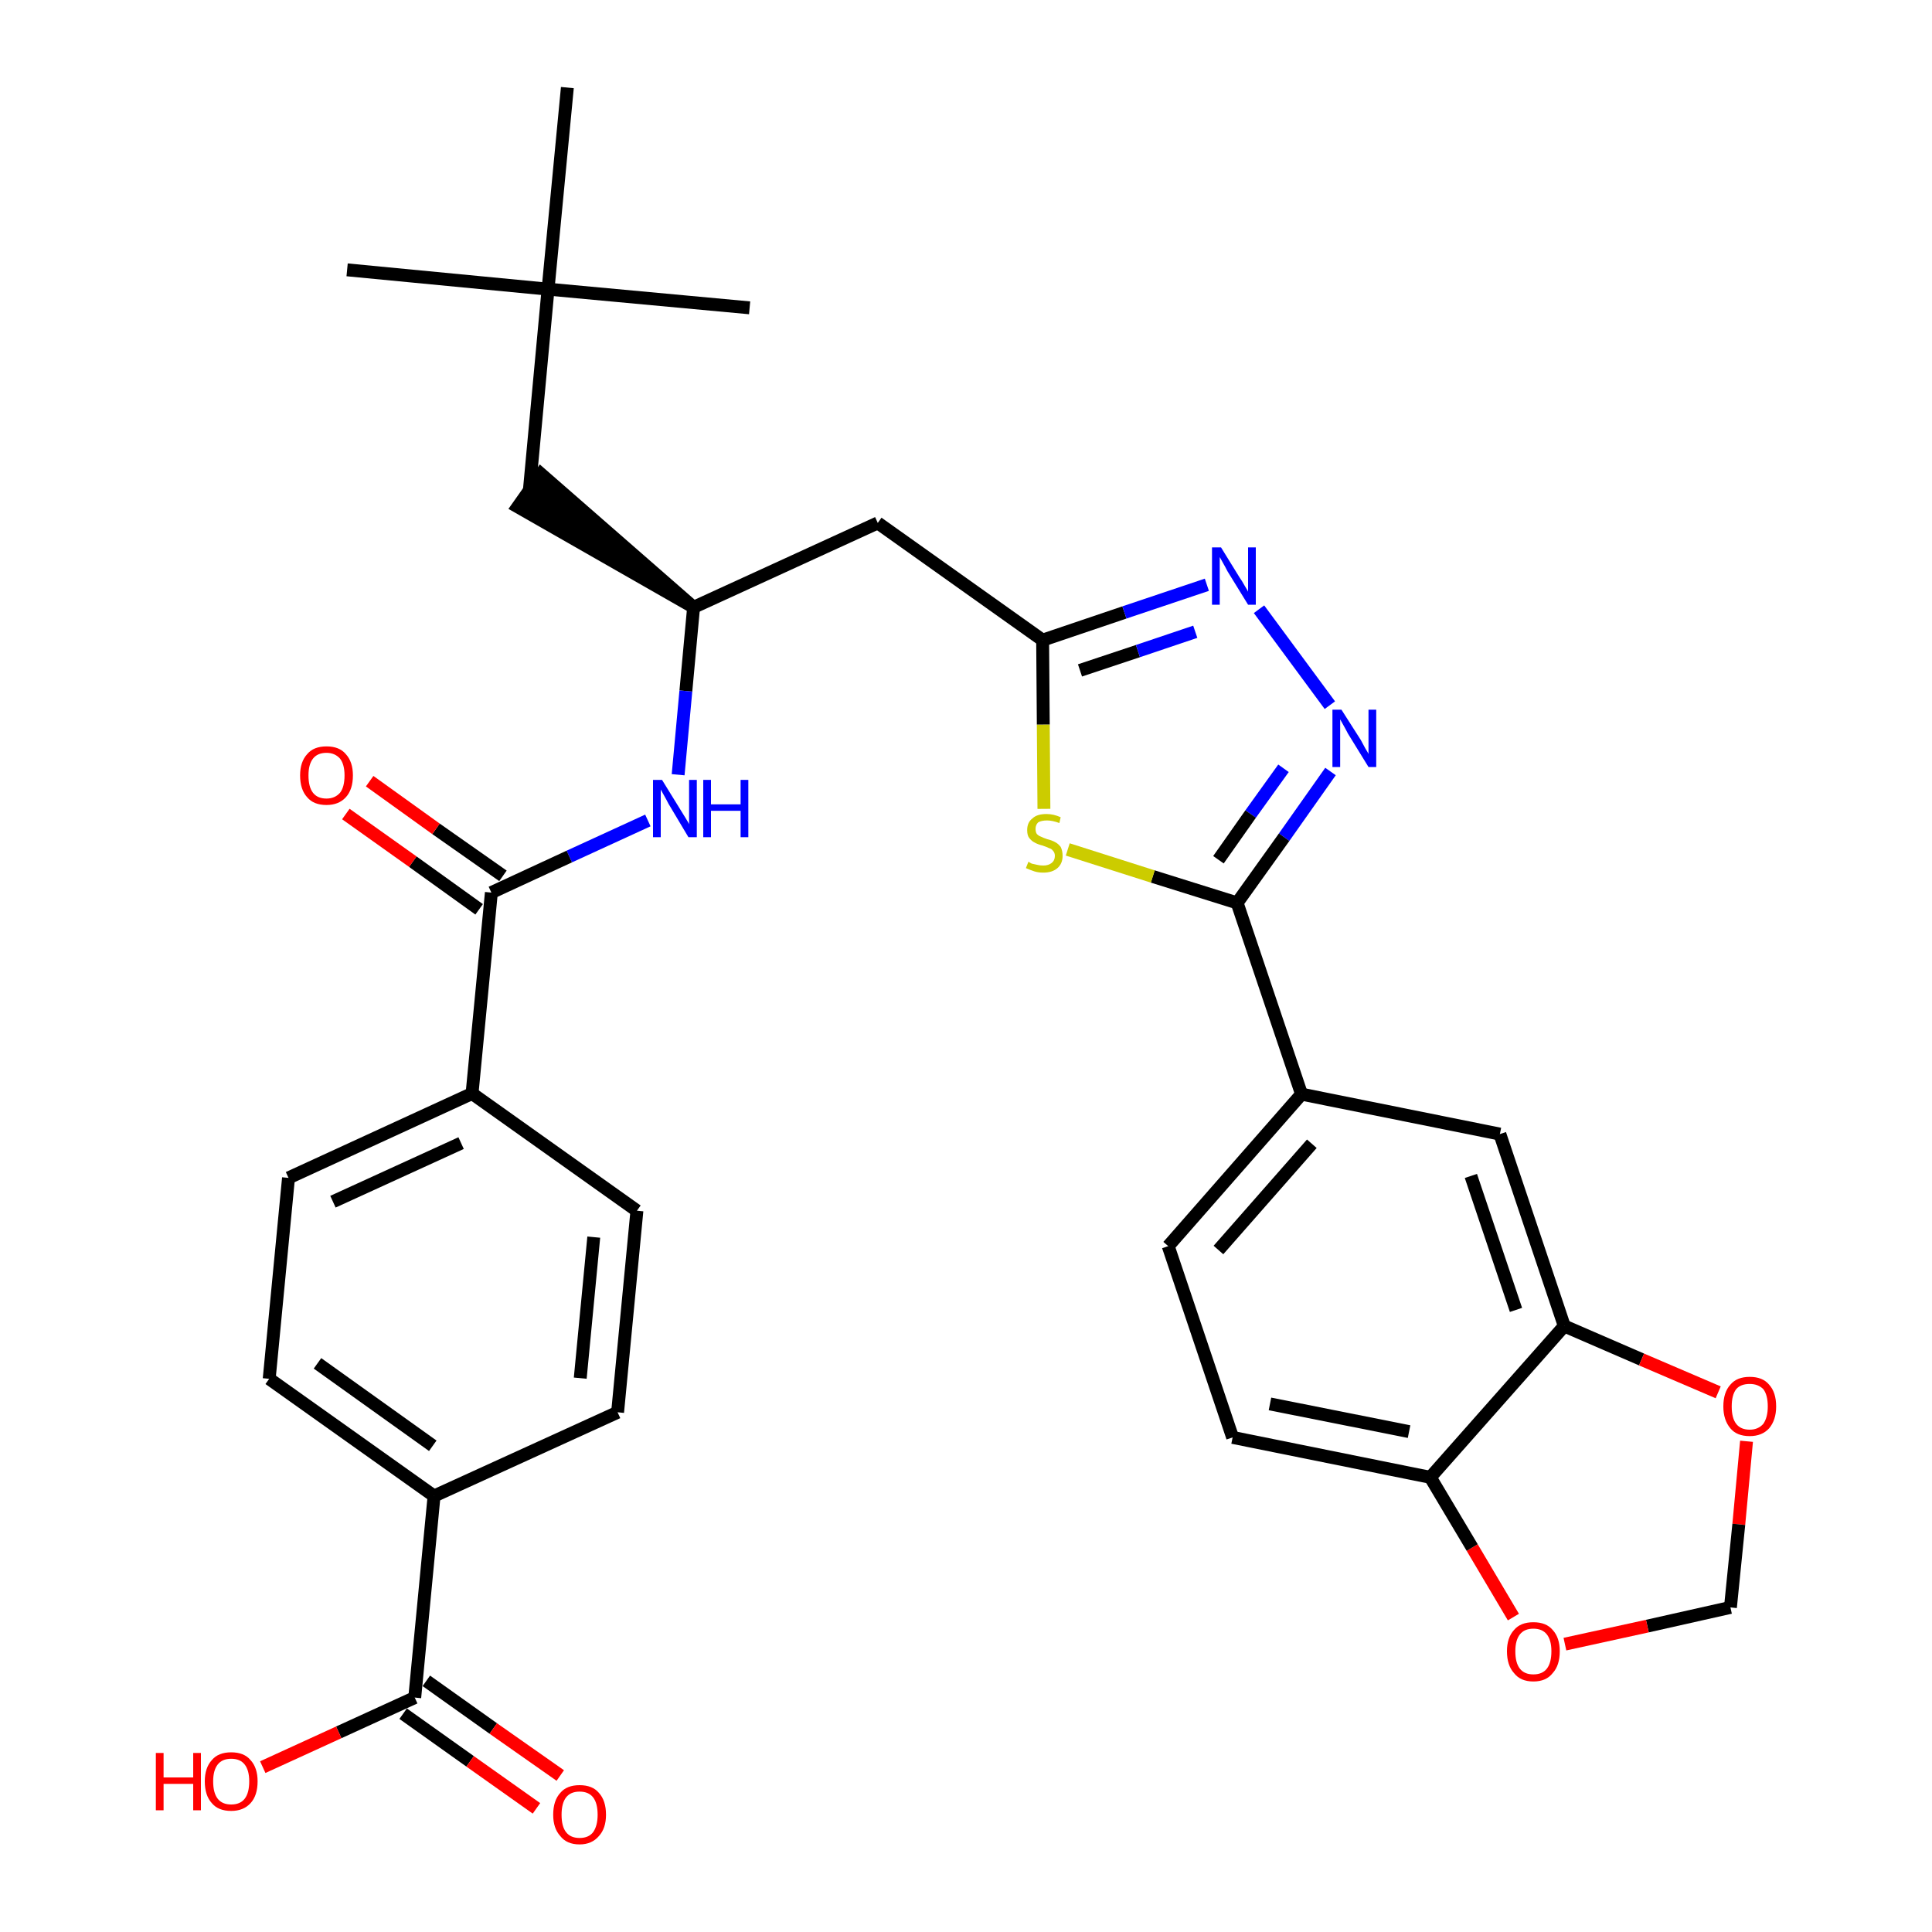 <?xml version='1.0' encoding='iso-8859-1'?>
<svg version='1.1' baseProfile='full'
              xmlns='http://www.w3.org/2000/svg'
                      xmlns:rdkit='http://www.rdkit.org/xml'
                      xmlns:xlink='http://www.w3.org/1999/xlink'
                  xml:space='preserve'
width='300px' height='300px' viewBox='0 0 300 300'>
<!-- END OF HEADER -->
<path class='bond-0 atom-0 atom-1' d='M 53.9,41.9 L 85.1,44.9' style='fill:none;fill-rule:evenodd;stroke:#000000;stroke-width:2.0px;stroke-linecap:butt;stroke-linejoin:miter;stroke-opacity:1' />
<path class='bond-1 atom-1 atom-2' d='M 85.1,44.9 L 116.4,47.8' style='fill:none;fill-rule:evenodd;stroke:#000000;stroke-width:2.0px;stroke-linecap:butt;stroke-linejoin:miter;stroke-opacity:1' />
<path class='bond-2 atom-1 atom-3' d='M 85.1,44.9 L 88.1,13.6' style='fill:none;fill-rule:evenodd;stroke:#000000;stroke-width:2.0px;stroke-linecap:butt;stroke-linejoin:miter;stroke-opacity:1' />
<path class='bond-3 atom-1 atom-4' d='M 85.1,44.9 L 82.2,76.1' style='fill:none;fill-rule:evenodd;stroke:#000000;stroke-width:2.0px;stroke-linecap:butt;stroke-linejoin:miter;stroke-opacity:1' />
<path class='bond-4 atom-5 atom-4' d='M 107.7,94.3 L 84.0,73.6 L 80.4,78.7 Z' style='fill:#000000;fill-rule:evenodd;fill-opacity:1;stroke:#000000;stroke-width:2.0px;stroke-linecap:butt;stroke-linejoin:miter;stroke-opacity:1;' />
<path class='bond-5 atom-5 atom-6' d='M 107.7,94.3 L 136.3,81.2' style='fill:none;fill-rule:evenodd;stroke:#000000;stroke-width:2.0px;stroke-linecap:butt;stroke-linejoin:miter;stroke-opacity:1' />
<path class='bond-20 atom-5 atom-21' d='M 107.7,94.3 L 106.5,107.3' style='fill:none;fill-rule:evenodd;stroke:#000000;stroke-width:2.0px;stroke-linecap:butt;stroke-linejoin:miter;stroke-opacity:1' />
<path class='bond-20 atom-5 atom-21' d='M 106.5,107.3 L 105.3,120.3' style='fill:none;fill-rule:evenodd;stroke:#0000FF;stroke-width:2.0px;stroke-linecap:butt;stroke-linejoin:miter;stroke-opacity:1' />
<path class='bond-6 atom-6 atom-7' d='M 136.3,81.2 L 161.9,99.4' style='fill:none;fill-rule:evenodd;stroke:#000000;stroke-width:2.0px;stroke-linecap:butt;stroke-linejoin:miter;stroke-opacity:1' />
<path class='bond-7 atom-7 atom-8' d='M 161.9,99.4 L 174.6,95.1' style='fill:none;fill-rule:evenodd;stroke:#000000;stroke-width:2.0px;stroke-linecap:butt;stroke-linejoin:miter;stroke-opacity:1' />
<path class='bond-7 atom-7 atom-8' d='M 174.6,95.1 L 187.4,90.8' style='fill:none;fill-rule:evenodd;stroke:#0000FF;stroke-width:2.0px;stroke-linecap:butt;stroke-linejoin:miter;stroke-opacity:1' />
<path class='bond-7 atom-7 atom-8' d='M 167.7,104.1 L 176.7,101.1' style='fill:none;fill-rule:evenodd;stroke:#000000;stroke-width:2.0px;stroke-linecap:butt;stroke-linejoin:miter;stroke-opacity:1' />
<path class='bond-7 atom-7 atom-8' d='M 176.7,101.1 L 185.6,98.1' style='fill:none;fill-rule:evenodd;stroke:#0000FF;stroke-width:2.0px;stroke-linecap:butt;stroke-linejoin:miter;stroke-opacity:1' />
<path class='bond-32 atom-20 atom-7' d='M 162.1,125.6 L 162.0,112.5' style='fill:none;fill-rule:evenodd;stroke:#CCCC00;stroke-width:2.0px;stroke-linecap:butt;stroke-linejoin:miter;stroke-opacity:1' />
<path class='bond-32 atom-20 atom-7' d='M 162.0,112.5 L 161.9,99.4' style='fill:none;fill-rule:evenodd;stroke:#000000;stroke-width:2.0px;stroke-linecap:butt;stroke-linejoin:miter;stroke-opacity:1' />
<path class='bond-8 atom-8 atom-9' d='M 195.5,94.6 L 206.5,109.5' style='fill:none;fill-rule:evenodd;stroke:#0000FF;stroke-width:2.0px;stroke-linecap:butt;stroke-linejoin:miter;stroke-opacity:1' />
<path class='bond-9 atom-9 atom-10' d='M 206.6,119.8 L 199.4,130.0' style='fill:none;fill-rule:evenodd;stroke:#0000FF;stroke-width:2.0px;stroke-linecap:butt;stroke-linejoin:miter;stroke-opacity:1' />
<path class='bond-9 atom-9 atom-10' d='M 199.4,130.0 L 192.1,140.2' style='fill:none;fill-rule:evenodd;stroke:#000000;stroke-width:2.0px;stroke-linecap:butt;stroke-linejoin:miter;stroke-opacity:1' />
<path class='bond-9 atom-9 atom-10' d='M 199.3,119.3 L 194.2,126.4' style='fill:none;fill-rule:evenodd;stroke:#0000FF;stroke-width:2.0px;stroke-linecap:butt;stroke-linejoin:miter;stroke-opacity:1' />
<path class='bond-9 atom-9 atom-10' d='M 194.2,126.4 L 189.2,133.5' style='fill:none;fill-rule:evenodd;stroke:#000000;stroke-width:2.0px;stroke-linecap:butt;stroke-linejoin:miter;stroke-opacity:1' />
<path class='bond-10 atom-10 atom-11' d='M 192.1,140.2 L 202.1,169.9' style='fill:none;fill-rule:evenodd;stroke:#000000;stroke-width:2.0px;stroke-linecap:butt;stroke-linejoin:miter;stroke-opacity:1' />
<path class='bond-19 atom-10 atom-20' d='M 192.1,140.2 L 179.0,136.1' style='fill:none;fill-rule:evenodd;stroke:#000000;stroke-width:2.0px;stroke-linecap:butt;stroke-linejoin:miter;stroke-opacity:1' />
<path class='bond-19 atom-10 atom-20' d='M 179.0,136.1 L 165.8,131.9' style='fill:none;fill-rule:evenodd;stroke:#CCCC00;stroke-width:2.0px;stroke-linecap:butt;stroke-linejoin:miter;stroke-opacity:1' />
<path class='bond-11 atom-11 atom-12' d='M 202.1,169.9 L 181.4,193.5' style='fill:none;fill-rule:evenodd;stroke:#000000;stroke-width:2.0px;stroke-linecap:butt;stroke-linejoin:miter;stroke-opacity:1' />
<path class='bond-11 atom-11 atom-12' d='M 203.7,177.6 L 189.2,194.1' style='fill:none;fill-rule:evenodd;stroke:#000000;stroke-width:2.0px;stroke-linecap:butt;stroke-linejoin:miter;stroke-opacity:1' />
<path class='bond-34 atom-16 atom-11' d='M 232.9,176.1 L 202.1,169.9' style='fill:none;fill-rule:evenodd;stroke:#000000;stroke-width:2.0px;stroke-linecap:butt;stroke-linejoin:miter;stroke-opacity:1' />
<path class='bond-12 atom-12 atom-13' d='M 181.4,193.5 L 191.4,223.2' style='fill:none;fill-rule:evenodd;stroke:#000000;stroke-width:2.0px;stroke-linecap:butt;stroke-linejoin:miter;stroke-opacity:1' />
<path class='bond-13 atom-13 atom-14' d='M 191.4,223.2 L 222.1,229.4' style='fill:none;fill-rule:evenodd;stroke:#000000;stroke-width:2.0px;stroke-linecap:butt;stroke-linejoin:miter;stroke-opacity:1' />
<path class='bond-13 atom-13 atom-14' d='M 197.2,218.0 L 218.8,222.3' style='fill:none;fill-rule:evenodd;stroke:#000000;stroke-width:2.0px;stroke-linecap:butt;stroke-linejoin:miter;stroke-opacity:1' />
<path class='bond-14 atom-14 atom-15' d='M 222.1,229.4 L 242.9,205.9' style='fill:none;fill-rule:evenodd;stroke:#000000;stroke-width:2.0px;stroke-linecap:butt;stroke-linejoin:miter;stroke-opacity:1' />
<path class='bond-35 atom-19 atom-14' d='M 235.0,251.1 L 228.6,240.3' style='fill:none;fill-rule:evenodd;stroke:#FF0000;stroke-width:2.0px;stroke-linecap:butt;stroke-linejoin:miter;stroke-opacity:1' />
<path class='bond-35 atom-19 atom-14' d='M 228.6,240.3 L 222.1,229.4' style='fill:none;fill-rule:evenodd;stroke:#000000;stroke-width:2.0px;stroke-linecap:butt;stroke-linejoin:miter;stroke-opacity:1' />
<path class='bond-15 atom-15 atom-16' d='M 242.9,205.9 L 232.9,176.1' style='fill:none;fill-rule:evenodd;stroke:#000000;stroke-width:2.0px;stroke-linecap:butt;stroke-linejoin:miter;stroke-opacity:1' />
<path class='bond-15 atom-15 atom-16' d='M 235.4,203.4 L 228.4,182.6' style='fill:none;fill-rule:evenodd;stroke:#000000;stroke-width:2.0px;stroke-linecap:butt;stroke-linejoin:miter;stroke-opacity:1' />
<path class='bond-16 atom-15 atom-17' d='M 242.9,205.9 L 254.9,211.1' style='fill:none;fill-rule:evenodd;stroke:#000000;stroke-width:2.0px;stroke-linecap:butt;stroke-linejoin:miter;stroke-opacity:1' />
<path class='bond-16 atom-15 atom-17' d='M 254.9,211.1 L 266.8,216.2' style='fill:none;fill-rule:evenodd;stroke:#FF0000;stroke-width:2.0px;stroke-linecap:butt;stroke-linejoin:miter;stroke-opacity:1' />
<path class='bond-17 atom-17 atom-18' d='M 271.2,223.8 L 270.0,236.7' style='fill:none;fill-rule:evenodd;stroke:#FF0000;stroke-width:2.0px;stroke-linecap:butt;stroke-linejoin:miter;stroke-opacity:1' />
<path class='bond-17 atom-17 atom-18' d='M 270.0,236.7 L 268.7,249.6' style='fill:none;fill-rule:evenodd;stroke:#000000;stroke-width:2.0px;stroke-linecap:butt;stroke-linejoin:miter;stroke-opacity:1' />
<path class='bond-18 atom-18 atom-19' d='M 268.7,249.6 L 255.8,252.5' style='fill:none;fill-rule:evenodd;stroke:#000000;stroke-width:2.0px;stroke-linecap:butt;stroke-linejoin:miter;stroke-opacity:1' />
<path class='bond-18 atom-18 atom-19' d='M 255.8,252.5 L 243.0,255.3' style='fill:none;fill-rule:evenodd;stroke:#FF0000;stroke-width:2.0px;stroke-linecap:butt;stroke-linejoin:miter;stroke-opacity:1' />
<path class='bond-21 atom-21 atom-22' d='M 100.6,127.4 L 88.4,133.0' style='fill:none;fill-rule:evenodd;stroke:#0000FF;stroke-width:2.0px;stroke-linecap:butt;stroke-linejoin:miter;stroke-opacity:1' />
<path class='bond-21 atom-21 atom-22' d='M 88.4,133.0 L 76.3,138.6' style='fill:none;fill-rule:evenodd;stroke:#000000;stroke-width:2.0px;stroke-linecap:butt;stroke-linejoin:miter;stroke-opacity:1' />
<path class='bond-22 atom-22 atom-23' d='M 78.1,136.0 L 67.7,128.7' style='fill:none;fill-rule:evenodd;stroke:#000000;stroke-width:2.0px;stroke-linecap:butt;stroke-linejoin:miter;stroke-opacity:1' />
<path class='bond-22 atom-22 atom-23' d='M 67.7,128.7 L 57.4,121.3' style='fill:none;fill-rule:evenodd;stroke:#FF0000;stroke-width:2.0px;stroke-linecap:butt;stroke-linejoin:miter;stroke-opacity:1' />
<path class='bond-22 atom-22 atom-23' d='M 74.4,141.2 L 64.1,133.8' style='fill:none;fill-rule:evenodd;stroke:#000000;stroke-width:2.0px;stroke-linecap:butt;stroke-linejoin:miter;stroke-opacity:1' />
<path class='bond-22 atom-22 atom-23' d='M 64.1,133.8 L 53.7,126.4' style='fill:none;fill-rule:evenodd;stroke:#FF0000;stroke-width:2.0px;stroke-linecap:butt;stroke-linejoin:miter;stroke-opacity:1' />
<path class='bond-23 atom-22 atom-24' d='M 76.3,138.6 L 73.3,169.8' style='fill:none;fill-rule:evenodd;stroke:#000000;stroke-width:2.0px;stroke-linecap:butt;stroke-linejoin:miter;stroke-opacity:1' />
<path class='bond-24 atom-24 atom-25' d='M 73.3,169.8 L 44.8,182.9' style='fill:none;fill-rule:evenodd;stroke:#000000;stroke-width:2.0px;stroke-linecap:butt;stroke-linejoin:miter;stroke-opacity:1' />
<path class='bond-24 atom-24 atom-25' d='M 71.6,177.5 L 51.7,186.6' style='fill:none;fill-rule:evenodd;stroke:#000000;stroke-width:2.0px;stroke-linecap:butt;stroke-linejoin:miter;stroke-opacity:1' />
<path class='bond-33 atom-32 atom-24' d='M 98.9,188.0 L 73.3,169.8' style='fill:none;fill-rule:evenodd;stroke:#000000;stroke-width:2.0px;stroke-linecap:butt;stroke-linejoin:miter;stroke-opacity:1' />
<path class='bond-25 atom-25 atom-26' d='M 44.8,182.9 L 41.8,214.1' style='fill:none;fill-rule:evenodd;stroke:#000000;stroke-width:2.0px;stroke-linecap:butt;stroke-linejoin:miter;stroke-opacity:1' />
<path class='bond-26 atom-26 atom-27' d='M 41.8,214.1 L 67.4,232.3' style='fill:none;fill-rule:evenodd;stroke:#000000;stroke-width:2.0px;stroke-linecap:butt;stroke-linejoin:miter;stroke-opacity:1' />
<path class='bond-26 atom-26 atom-27' d='M 49.3,211.7 L 67.2,224.5' style='fill:none;fill-rule:evenodd;stroke:#000000;stroke-width:2.0px;stroke-linecap:butt;stroke-linejoin:miter;stroke-opacity:1' />
<path class='bond-27 atom-27 atom-28' d='M 67.4,232.3 L 64.4,263.6' style='fill:none;fill-rule:evenodd;stroke:#000000;stroke-width:2.0px;stroke-linecap:butt;stroke-linejoin:miter;stroke-opacity:1' />
<path class='bond-30 atom-27 atom-31' d='M 67.4,232.3 L 95.9,219.3' style='fill:none;fill-rule:evenodd;stroke:#000000;stroke-width:2.0px;stroke-linecap:butt;stroke-linejoin:miter;stroke-opacity:1' />
<path class='bond-28 atom-28 atom-29' d='M 62.6,266.1 L 73.0,273.5' style='fill:none;fill-rule:evenodd;stroke:#000000;stroke-width:2.0px;stroke-linecap:butt;stroke-linejoin:miter;stroke-opacity:1' />
<path class='bond-28 atom-28 atom-29' d='M 73.0,273.5 L 83.3,280.8' style='fill:none;fill-rule:evenodd;stroke:#FF0000;stroke-width:2.0px;stroke-linecap:butt;stroke-linejoin:miter;stroke-opacity:1' />
<path class='bond-28 atom-28 atom-29' d='M 66.2,261.0 L 76.6,268.4' style='fill:none;fill-rule:evenodd;stroke:#000000;stroke-width:2.0px;stroke-linecap:butt;stroke-linejoin:miter;stroke-opacity:1' />
<path class='bond-28 atom-28 atom-29' d='M 76.6,268.4 L 87.0,275.7' style='fill:none;fill-rule:evenodd;stroke:#FF0000;stroke-width:2.0px;stroke-linecap:butt;stroke-linejoin:miter;stroke-opacity:1' />
<path class='bond-29 atom-28 atom-30' d='M 64.4,263.6 L 52.6,269.0' style='fill:none;fill-rule:evenodd;stroke:#000000;stroke-width:2.0px;stroke-linecap:butt;stroke-linejoin:miter;stroke-opacity:1' />
<path class='bond-29 atom-28 atom-30' d='M 52.6,269.0 L 40.8,274.4' style='fill:none;fill-rule:evenodd;stroke:#FF0000;stroke-width:2.0px;stroke-linecap:butt;stroke-linejoin:miter;stroke-opacity:1' />
<path class='bond-31 atom-31 atom-32' d='M 95.9,219.3 L 98.9,188.0' style='fill:none;fill-rule:evenodd;stroke:#000000;stroke-width:2.0px;stroke-linecap:butt;stroke-linejoin:miter;stroke-opacity:1' />
<path class='bond-31 atom-31 atom-32' d='M 90.1,214.0 L 92.2,192.1' style='fill:none;fill-rule:evenodd;stroke:#000000;stroke-width:2.0px;stroke-linecap:butt;stroke-linejoin:miter;stroke-opacity:1' />
<path  class='atom-8' d='M 189.6 85.0
L 192.5 89.7
Q 192.8 90.1, 193.3 91.0
Q 193.8 91.8, 193.8 91.9
L 193.8 85.0
L 195.0 85.0
L 195.0 93.9
L 193.8 93.9
L 190.6 88.7
Q 190.3 88.1, 189.9 87.4
Q 189.5 86.7, 189.4 86.5
L 189.4 93.9
L 188.2 93.9
L 188.2 85.0
L 189.6 85.0
' fill='#0000FF'/>
<path  class='atom-9' d='M 208.3 110.2
L 211.3 114.9
Q 211.5 115.3, 212.0 116.2
Q 212.5 117.0, 212.5 117.1
L 212.5 110.2
L 213.7 110.2
L 213.7 119.1
L 212.5 119.1
L 209.3 113.9
Q 209.0 113.3, 208.6 112.6
Q 208.2 111.9, 208.1 111.7
L 208.1 119.1
L 206.9 119.1
L 206.9 110.2
L 208.3 110.2
' fill='#0000FF'/>
<path  class='atom-17' d='M 267.6 218.4
Q 267.6 216.2, 268.7 215.0
Q 269.7 213.8, 271.7 213.8
Q 273.7 213.8, 274.7 215.0
Q 275.8 216.2, 275.8 218.4
Q 275.8 220.5, 274.7 221.8
Q 273.6 223.0, 271.7 223.0
Q 269.7 223.0, 268.7 221.8
Q 267.6 220.5, 267.6 218.4
M 271.7 222.0
Q 273.0 222.0, 273.8 221.1
Q 274.5 220.1, 274.5 218.4
Q 274.5 216.6, 273.8 215.7
Q 273.0 214.9, 271.7 214.9
Q 270.3 214.9, 269.6 215.7
Q 268.9 216.6, 268.9 218.4
Q 268.9 220.2, 269.6 221.1
Q 270.3 222.0, 271.7 222.0
' fill='#FF0000'/>
<path  class='atom-19' d='M 234.0 256.4
Q 234.0 254.3, 235.1 253.1
Q 236.1 251.9, 238.1 251.9
Q 240.1 251.9, 241.1 253.1
Q 242.2 254.3, 242.2 256.4
Q 242.2 258.6, 241.1 259.8
Q 240.1 261.1, 238.1 261.1
Q 236.1 261.1, 235.1 259.8
Q 234.0 258.6, 234.0 256.4
M 238.1 260.0
Q 239.5 260.0, 240.2 259.1
Q 240.9 258.2, 240.9 256.4
Q 240.9 254.7, 240.2 253.8
Q 239.5 252.9, 238.1 252.9
Q 236.7 252.9, 236.0 253.8
Q 235.3 254.7, 235.3 256.4
Q 235.3 258.2, 236.0 259.1
Q 236.7 260.0, 238.1 260.0
' fill='#FF0000'/>
<path  class='atom-20' d='M 159.7 133.8
Q 159.8 133.9, 160.2 134.1
Q 160.6 134.2, 161.1 134.3
Q 161.5 134.4, 162.0 134.4
Q 162.8 134.4, 163.3 134.0
Q 163.8 133.6, 163.8 132.9
Q 163.8 132.4, 163.5 132.1
Q 163.3 131.8, 162.9 131.7
Q 162.5 131.5, 161.9 131.3
Q 161.1 131.1, 160.6 130.8
Q 160.2 130.6, 159.8 130.1
Q 159.5 129.7, 159.5 128.9
Q 159.5 127.7, 160.3 127.1
Q 161.0 126.4, 162.5 126.4
Q 163.6 126.4, 164.7 126.9
L 164.5 127.8
Q 163.4 127.4, 162.6 127.4
Q 161.7 127.4, 161.2 127.7
Q 160.8 128.1, 160.8 128.7
Q 160.8 129.2, 161.0 129.5
Q 161.3 129.8, 161.6 129.9
Q 162.0 130.1, 162.6 130.3
Q 163.4 130.5, 163.9 130.8
Q 164.3 131.0, 164.7 131.5
Q 165.0 132.1, 165.0 132.9
Q 165.0 134.1, 164.2 134.8
Q 163.4 135.5, 162.0 135.5
Q 161.2 135.5, 160.6 135.3
Q 160.0 135.1, 159.3 134.8
L 159.7 133.8
' fill='#CCCC00'/>
<path  class='atom-21' d='M 102.8 121.1
L 105.7 125.8
Q 106.0 126.3, 106.5 127.1
Q 107.0 127.9, 107.0 128.0
L 107.0 121.1
L 108.2 121.1
L 108.2 130.0
L 106.9 130.0
L 103.8 124.8
Q 103.5 124.2, 103.1 123.5
Q 102.7 122.8, 102.6 122.6
L 102.6 130.0
L 101.4 130.0
L 101.4 121.1
L 102.8 121.1
' fill='#0000FF'/>
<path  class='atom-21' d='M 109.2 121.1
L 110.4 121.1
L 110.4 124.9
L 115.0 124.9
L 115.0 121.1
L 116.2 121.1
L 116.2 130.0
L 115.0 130.0
L 115.0 125.9
L 110.4 125.9
L 110.4 130.0
L 109.2 130.0
L 109.2 121.1
' fill='#0000FF'/>
<path  class='atom-23' d='M 46.6 120.4
Q 46.6 118.3, 47.7 117.1
Q 48.7 115.9, 50.7 115.9
Q 52.7 115.9, 53.7 117.1
Q 54.8 118.3, 54.8 120.4
Q 54.8 122.6, 53.7 123.8
Q 52.6 125.0, 50.7 125.0
Q 48.7 125.0, 47.7 123.8
Q 46.6 122.6, 46.6 120.4
M 50.7 124.0
Q 52.0 124.0, 52.8 123.1
Q 53.5 122.2, 53.5 120.4
Q 53.5 118.7, 52.8 117.8
Q 52.0 116.9, 50.7 116.9
Q 49.3 116.9, 48.6 117.8
Q 47.9 118.7, 47.9 120.4
Q 47.9 122.2, 48.6 123.1
Q 49.3 124.0, 50.7 124.0
' fill='#FF0000'/>
<path  class='atom-29' d='M 85.9 281.8
Q 85.9 279.6, 87.0 278.4
Q 88.0 277.2, 90.0 277.2
Q 92.0 277.2, 93.0 278.4
Q 94.1 279.6, 94.1 281.8
Q 94.1 283.9, 93.0 285.1
Q 91.9 286.4, 90.0 286.4
Q 88.0 286.4, 87.0 285.1
Q 85.9 283.9, 85.9 281.8
M 90.0 285.4
Q 91.4 285.4, 92.1 284.5
Q 92.8 283.5, 92.8 281.8
Q 92.8 280.0, 92.1 279.1
Q 91.4 278.2, 90.0 278.2
Q 88.6 278.2, 87.9 279.1
Q 87.2 280.0, 87.2 281.8
Q 87.2 283.6, 87.9 284.5
Q 88.6 285.4, 90.0 285.4
' fill='#FF0000'/>
<path  class='atom-30' d='M 24.2 272.2
L 25.4 272.2
L 25.4 276.0
L 30.0 276.0
L 30.0 272.2
L 31.2 272.2
L 31.2 281.1
L 30.0 281.1
L 30.0 277.0
L 25.4 277.0
L 25.4 281.1
L 24.2 281.1
L 24.2 272.2
' fill='#FF0000'/>
<path  class='atom-30' d='M 31.8 276.6
Q 31.8 274.5, 32.9 273.3
Q 33.9 272.1, 35.9 272.1
Q 37.9 272.1, 38.9 273.3
Q 40.0 274.5, 40.0 276.6
Q 40.0 278.8, 38.9 280.0
Q 37.8 281.2, 35.9 281.2
Q 33.9 281.2, 32.9 280.0
Q 31.8 278.8, 31.8 276.6
M 35.9 280.2
Q 37.3 280.2, 38.0 279.3
Q 38.7 278.4, 38.7 276.6
Q 38.7 274.9, 38.0 274.0
Q 37.3 273.1, 35.9 273.1
Q 34.5 273.1, 33.8 274.0
Q 33.1 274.9, 33.1 276.6
Q 33.1 278.4, 33.8 279.3
Q 34.5 280.2, 35.9 280.2
' fill='#FF0000'/>
</svg>

